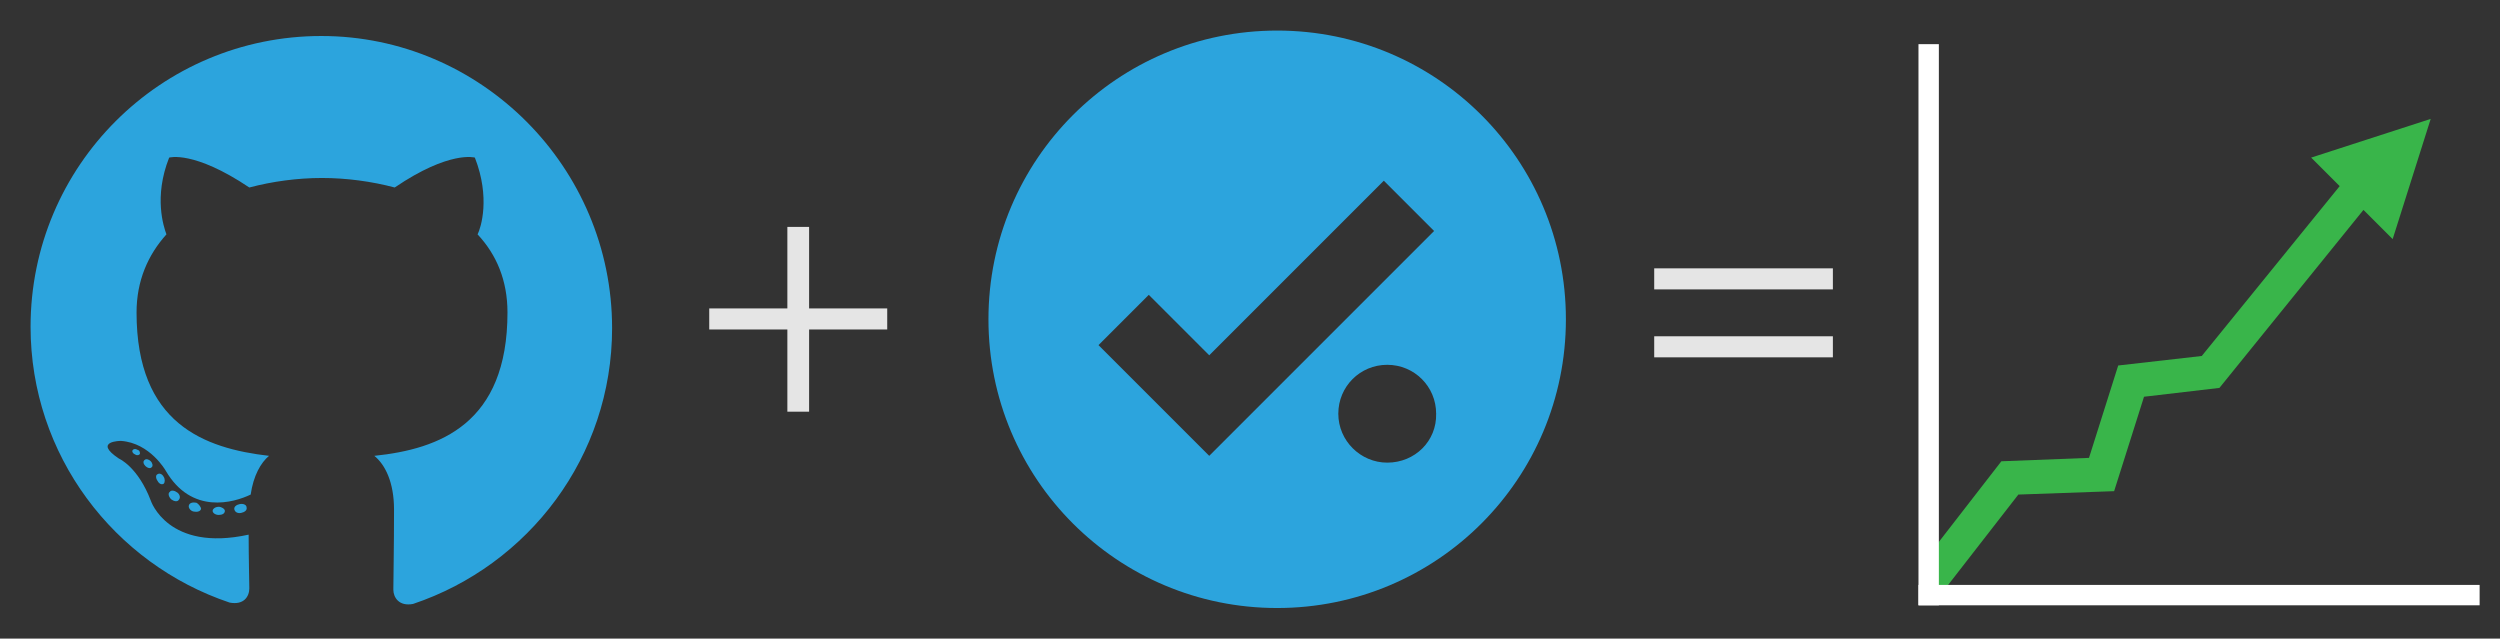 <?xml version="1.0" encoding="utf-8"?>
<!-- Generator: Adobe Illustrator 19.1.0, SVG Export Plug-In . SVG Version: 6.00 Build 0)  -->
<svg version="1.1" id="Layer_1" xmlns="http://www.w3.org/2000/svg" xmlns:xlink="http://www.w3.org/1999/xlink" x="0px" y="0px"
	 viewBox="-113 373.9 368 94" style="enable-background:new -113 373.9 368 94;" xml:space="preserve">
<rect x="-113" y="373.9" width="368" height="94" fill="#333333" stroke="none"/>
<style type="text/css">
	.st0{fill:#2CA4DD;}
	.st1{fill:#E5E5E5;}
	.st2{fill:#39B54A;}
	.st3{fill:none;stroke:#FFFFFF;stroke-width:3;stroke-linecap:square;stroke-miterlimit:10;}
</style>
<g>
	<g id="XMLID_969_">
		<g id="XMLID_171_">
			<path id="XMLID_193_" class="st0" d="M-65.7,379.2c-23.6,0-42.8,19.1-42.8,42.8c0,18.9,12.3,34.9,29.3,40.6
				c2.1,0.4,2.9-0.9,2.9-2.1c0-1-0.1-4.4-0.1-7.9c-11.9,2.6-14.4-5-14.4-5c-1.9-5-4.7-6.2-4.7-6.2c-3.9-2.6,0.3-2.6,0.3-2.6
				c4.3,0.3,6.6,4.4,6.6,4.4c3.8,6.5,10,4.7,12.5,3.5c0.4-2.8,1.5-4.7,2.7-5.7c-9.5-1.1-19.5-4.7-19.5-21.1c0-4.7,1.7-8.5,4.4-11.5
				c-0.4-1.1-1.9-5.5,0.4-11.3c0,0,3.6-1.1,11.8,4.4c3.4-0.9,7.1-1.4,10.7-1.4s7.3,0.5,10.7,1.4c8.1-5.5,11.8-4.4,11.8-4.4
				c2.3,5.9,0.9,10.3,0.4,11.3c2.8,3,4.4,6.8,4.4,11.5c0,16.4-10,20.1-19.6,21.1c1.6,1.3,2.9,3.9,2.9,7.9c0,5.7-0.1,10.3-0.1,11.8
				c0,1.1,0.8,2.5,2.9,2.1c17-5.7,29.3-21.7,29.3-40.6C-22.9,398.5-42.2,379.2-65.7,379.2z"/>
			<path id="XMLID_190_" class="st0" d="M-92.4,440.7c-0.1,0.2-0.4,0.3-0.7,0.1c-0.3-0.1-0.5-0.4-0.4-0.6s0.4-0.3,0.7-0.1
				C-92.4,440.2-92.4,440.5-92.4,440.7L-92.4,440.7z"/>
			<path id="XMLID_187_" class="st0" d="M-90.7,442.7c-0.2,0.2-0.6,0.1-0.9-0.2c-0.3-0.3-0.4-0.7-0.1-0.9c0.2-0.2,0.6-0.1,0.9,0.2
				C-90.6,442-90.4,442.5-90.7,442.7L-90.7,442.7z"/>
			<path id="XMLID_184_" class="st0" d="M-88.9,445.1c-0.3,0.2-0.7,0-0.9-0.4c-0.3-0.4-0.3-0.9,0-1c0.3-0.2,0.7,0,0.9,0.4
				C-88.7,444.4-88.7,444.9-88.9,445.1L-88.9,445.1z"/>
			<path id="XMLID_181_" class="st0" d="M-86.7,447.5c-0.2,0.3-0.7,0.2-1.1-0.1c-0.4-0.4-0.5-0.9-0.2-1.1c0.2-0.3,0.7-0.2,1.1,0.1
				S-86.4,447.2-86.7,447.5L-86.7,447.5z"/>
			<path id="XMLID_178_" class="st0" d="M-83.4,448.8c-0.1,0.4-0.6,0.5-1.1,0.4s-0.8-0.6-0.7-0.9c0.1-0.4,0.6-0.5,1.1-0.4
				C-83.7,448.1-83.4,448.6-83.4,448.8L-83.4,448.8z"/>
			<path id="XMLID_175_" class="st0" d="M-79.9,449.1c0,0.4-0.4,0.6-0.9,0.6s-0.9-0.3-0.9-0.6s0.4-0.6,0.9-0.6
				C-80.4,448.5-79.9,448.8-79.9,449.1L-79.9,449.1z"/>
			<path id="XMLID_172_" class="st0" d="M-76.7,448.6c0.1,0.4-0.3,0.7-0.8,0.8c-0.5,0.1-0.9-0.1-1-0.5s0.3-0.7,0.8-0.8
				S-76.7,448.2-76.7,448.6L-76.7,448.6z"/>
		</g>
	</g>
	<path class="st1" d="M6.1,407.3v12h11.5v3.1H6.1v12.1H2.9v-12.1H-8.6v-3.1H2.9v-12H6.1L6.1,407.3z"/>
	<path class="st0" d="M75,378.4c-23.5,0-42.5,19-42.5,42.5s19,42.5,42.5,42.5s42.5-19,42.5-42.5S98.5,378.4,75,378.4z M65,441
		l-7.4-7.4l-8.9-8.9l7.4-7.4l8.9,8.9l25.7-25.7l7.4,7.4L65,441z M91.2,442c-3.9,0-7.2-3.2-7.2-7.2s3.2-7.2,7.2-7.2s7.2,3.2,7.2,7.2
		C98.5,438.8,95.3,442,91.2,442z"/>
	<path class="st1" d="M130.5,416.5v-3.1h26.3v3.1H130.5z M130.5,426.5v-3.1h26.3v3.1H130.5z"/>
	<polygon class="st2" points="231.4,401.3 211.1,426.3 198.8,427.7 194.5,441.3 181.6,441.8 170.9,455.6 170.9,461.5 172.6,461.5 
		184.1,446.7 198.2,446.2 202.6,432.3 213.7,431 234.9,404.8 239.2,409.1 244.8,391.4 227.2,397.1 	"/>
	<line class="st3" x1="170.9" y1="461.5" x2="170.9" y2="381.9"/>
	<line class="st3" x1="170.9" y1="461.5" x2="250.5" y2="461.5"/>
</g>
</svg>
